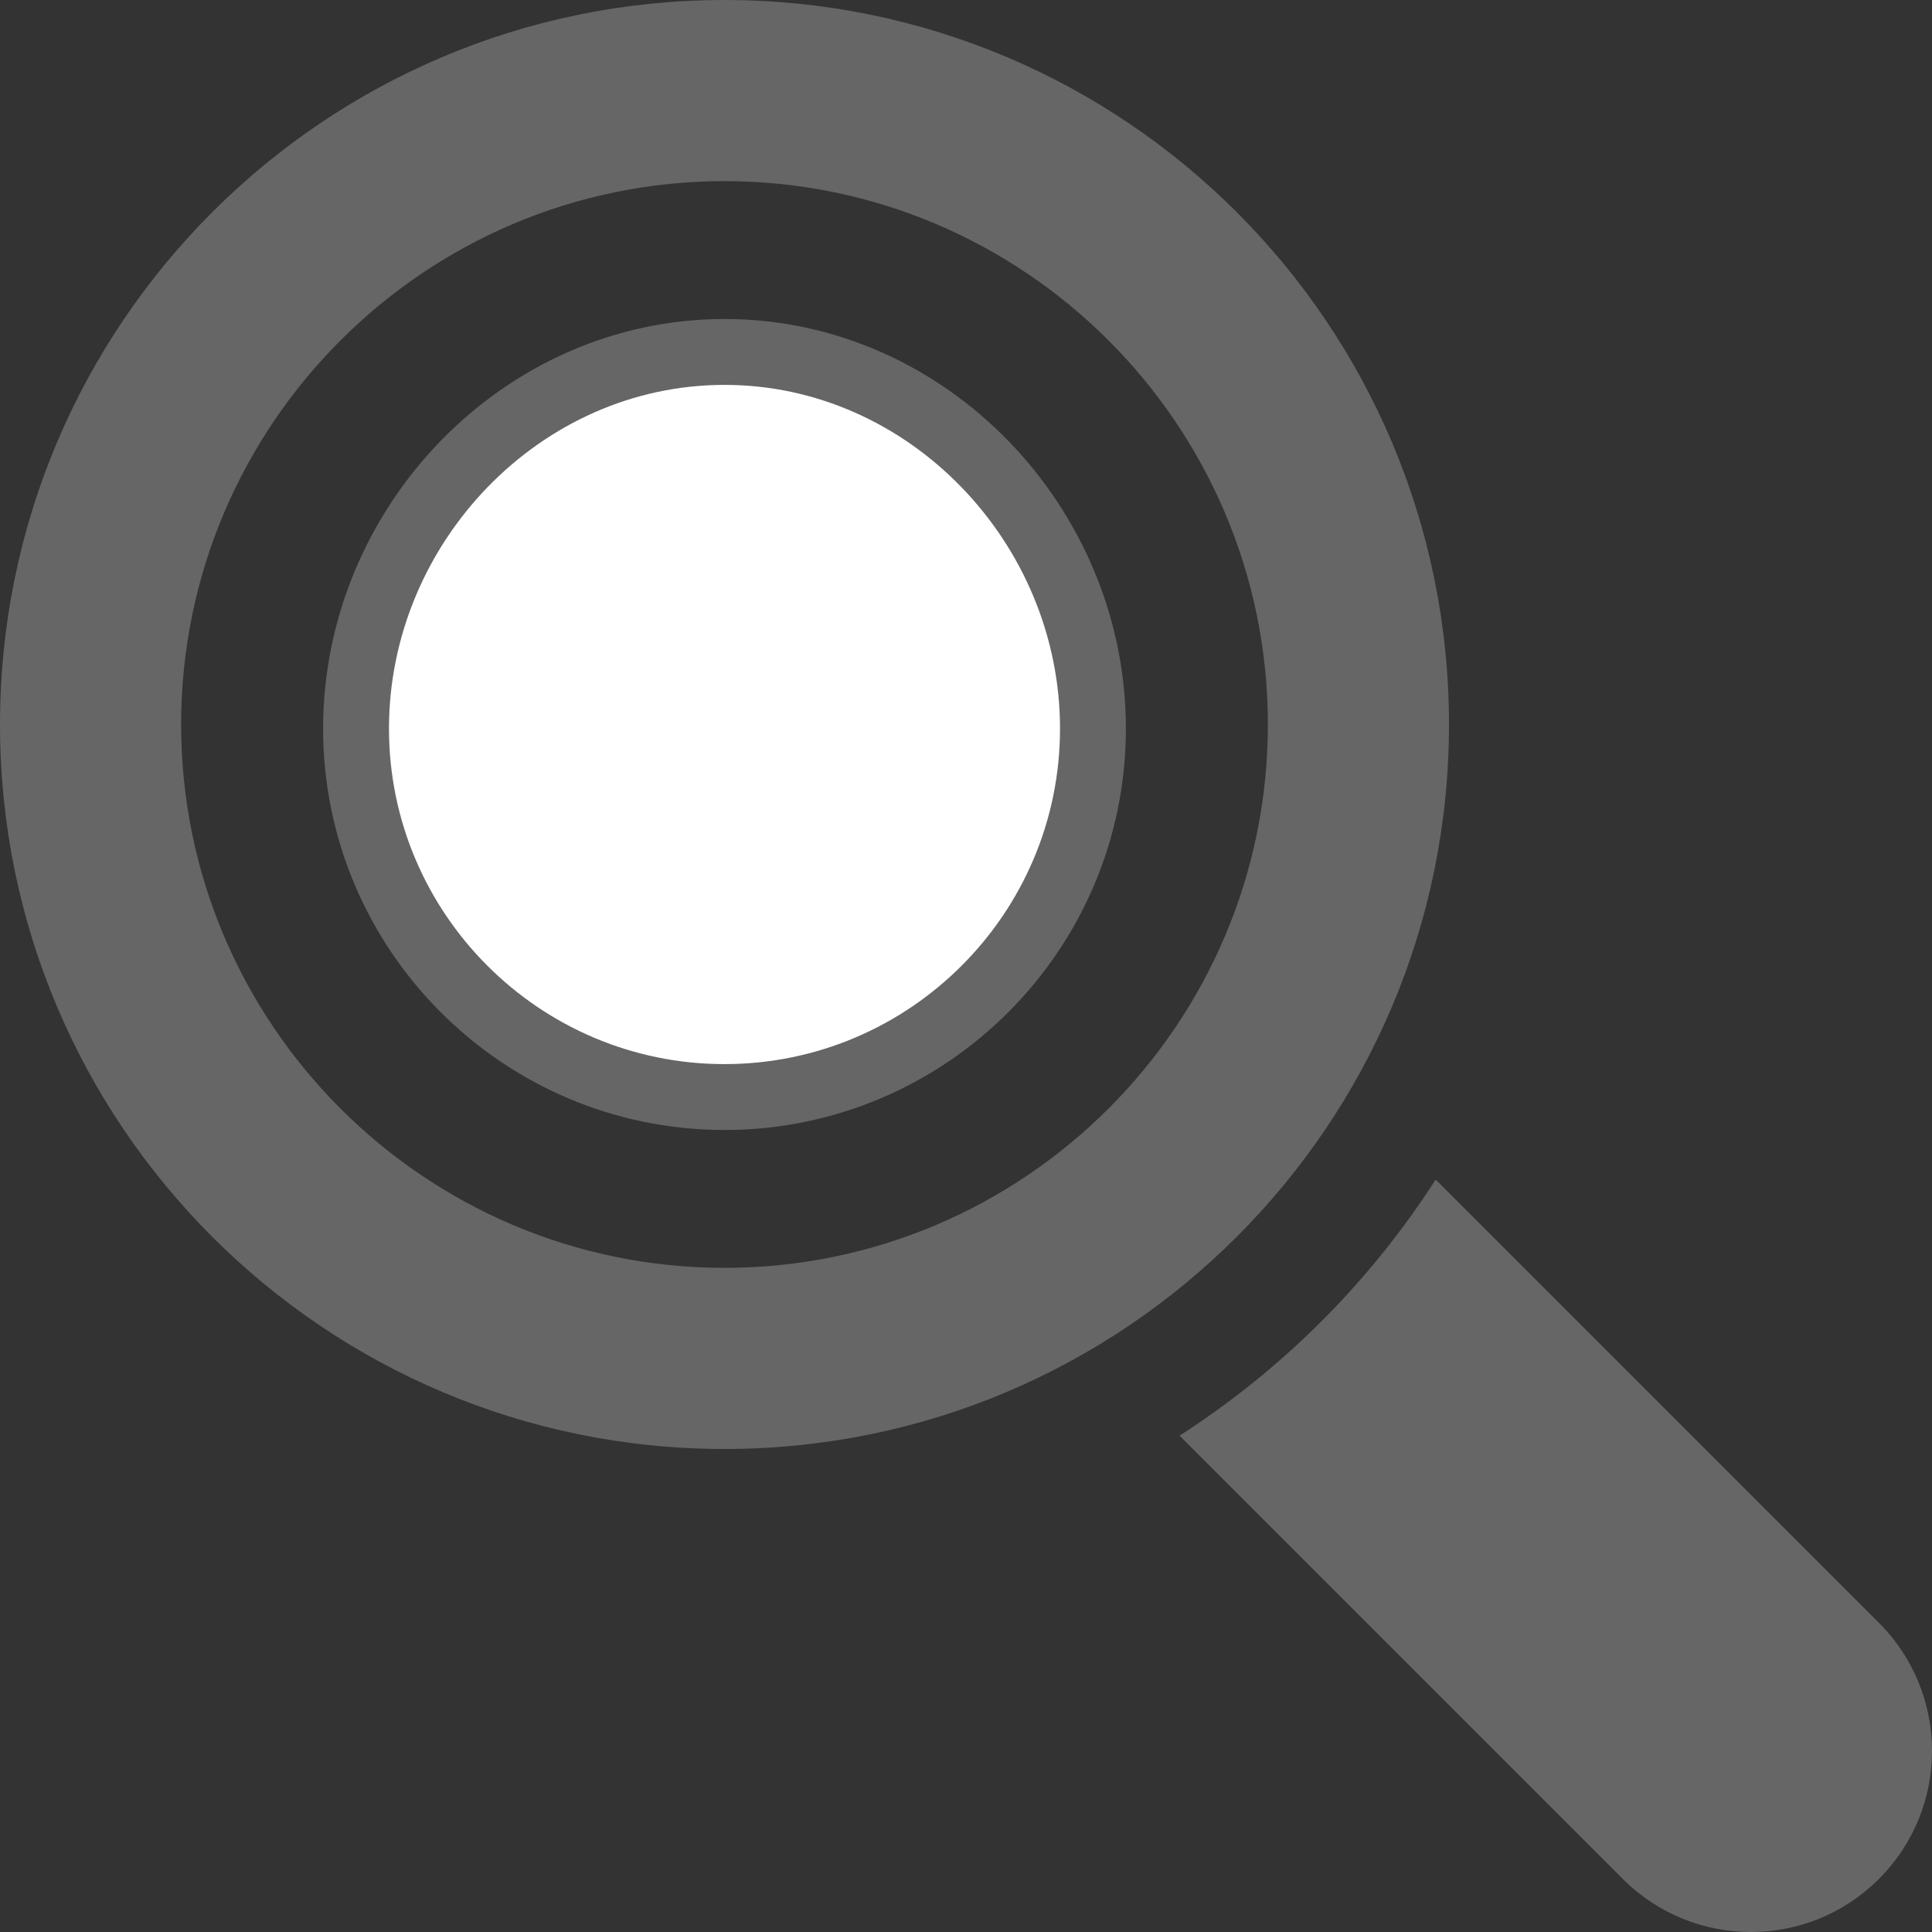<svg xmlns="http://www.w3.org/2000/svg" width="512" height="512" viewBox="0 0 485.213 485.213"><rect x="0" y="0" width="485.213" height="485.213" fill="#333333" stroke="none"/><path d="M471.882 407.567L360.567 296.243c-16.586 25.795-38.536 47.734-64.331 64.321L407.56 471.888c17.772 17.768 46.587 17.768 64.321 0 17.773-17.739 17.773-46.554.001-64.321zM363.909 181.955C363.909 81.473 282.44 0 181.956 0 81.474 0 .001 81.473.001 181.955s81.473 181.951 181.955 181.951c100.484 0 181.953-81.469 181.953-181.951zM181.956 318.416c-75.252 0-136.465-61.208-136.465-136.46 0-75.252 61.213-136.465 136.465-136.465 75.25 0 136.468 61.213 136.468 136.465 0 75.252-61.218 136.46-136.468 136.46z" fill="#666"/><g fill="#fff" stroke="#666" stroke-width="4"><path d="M181.955 88.389c-51.026 0-92.536 43.566-92.536 94.592 0 51.026 41.51 92.536 92.536 92.536s92.536-41.51 92.536-92.536-41.51-94.592-92.536-94.592z" stroke-width="16.546"/></g></svg>